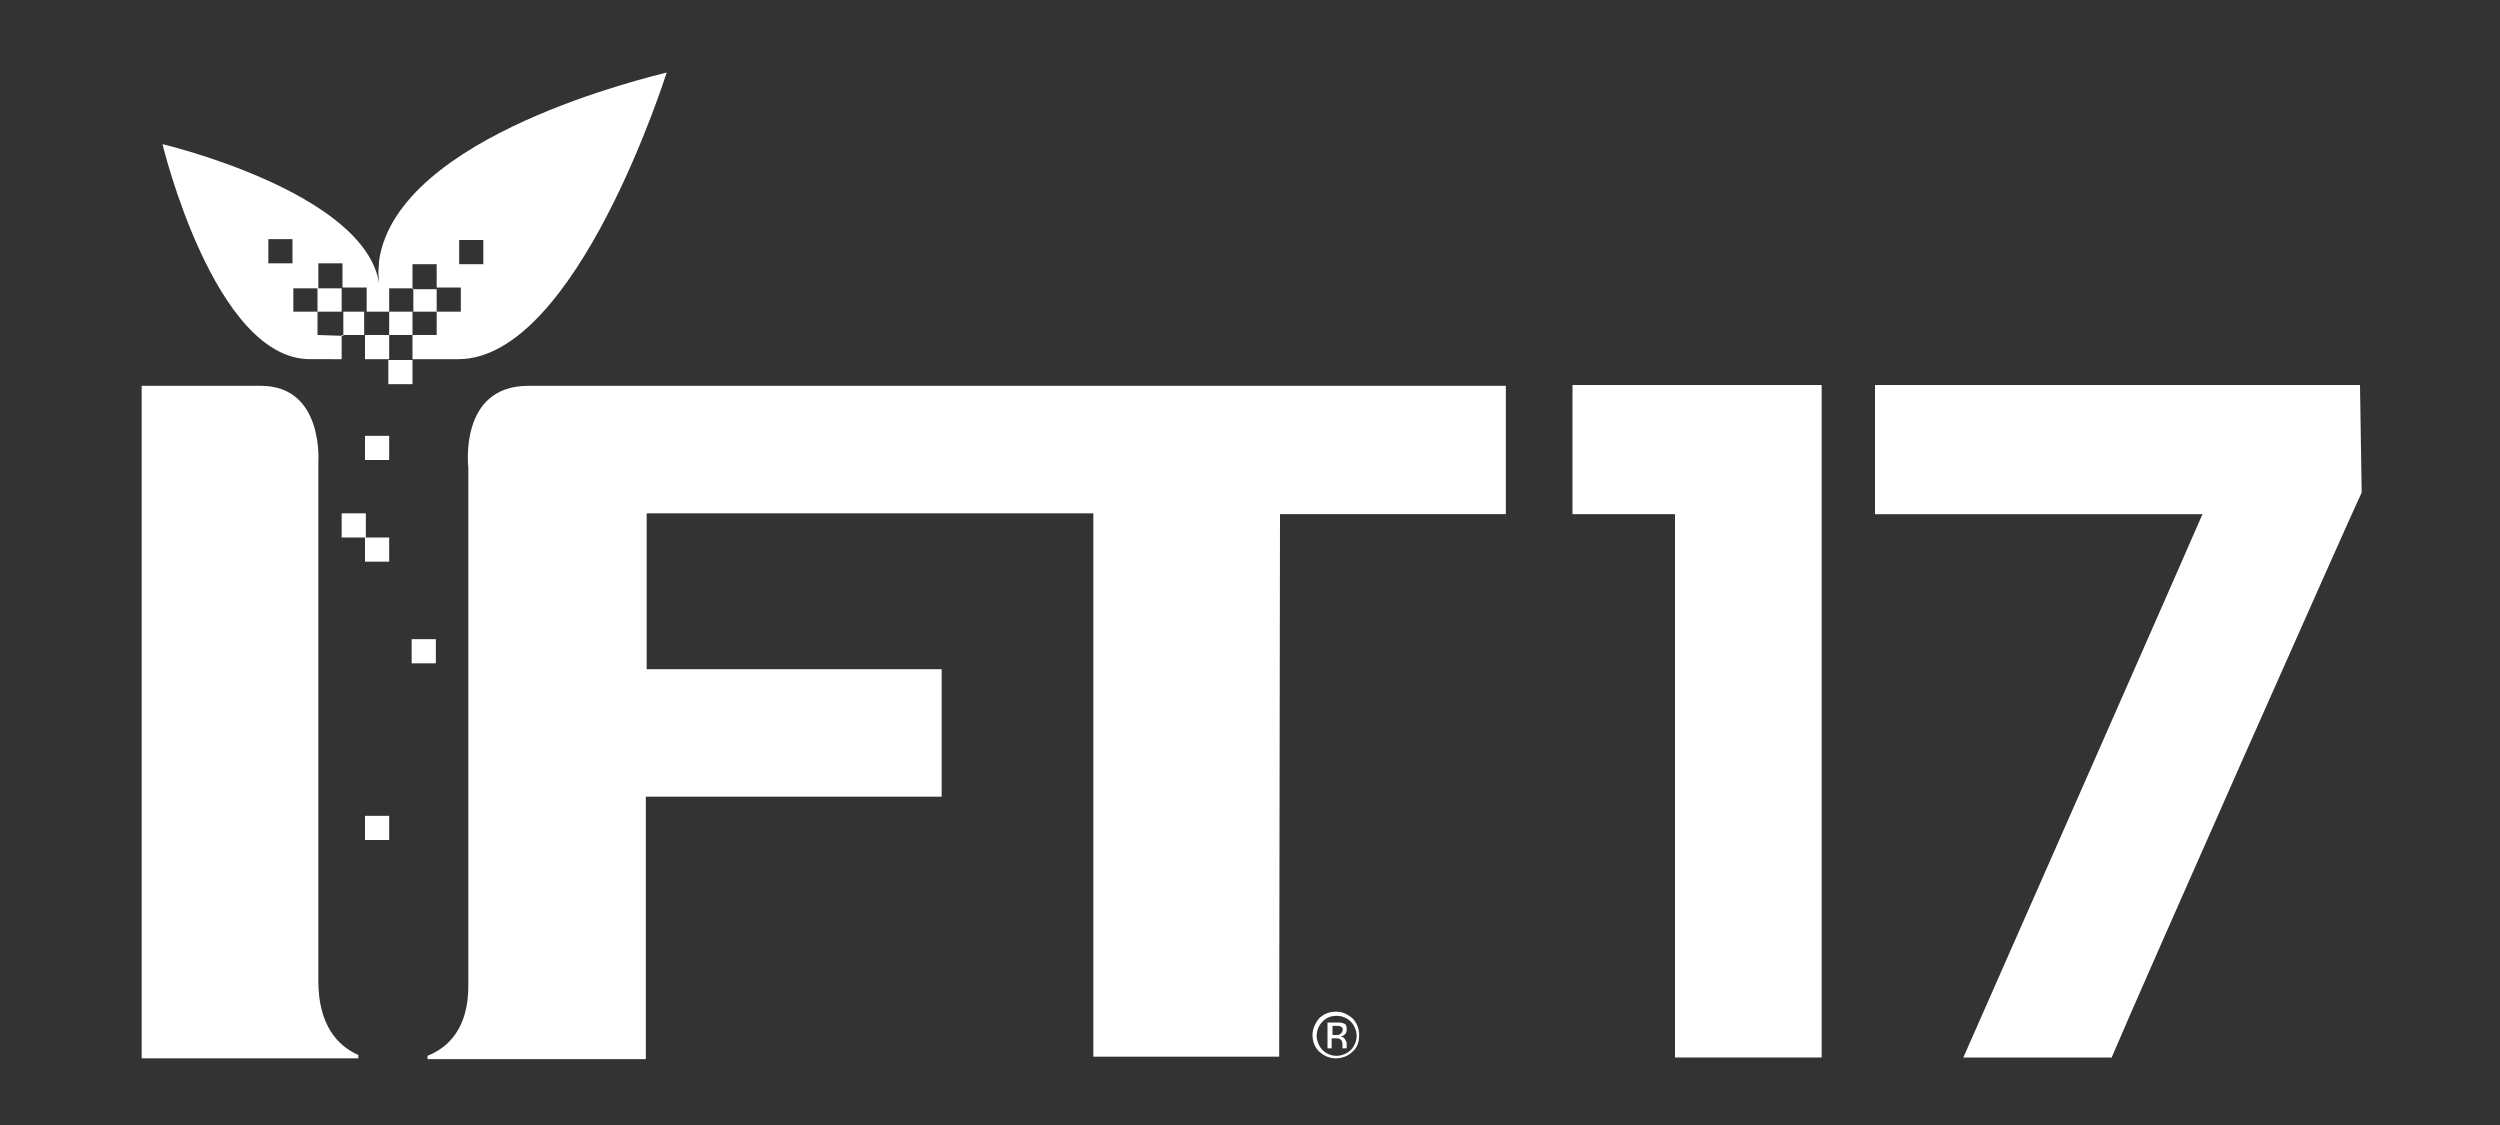 <?xml version="1.0" encoding="utf-8"?>
<!-- Generator: Adobe Illustrator 21.1.0, SVG Export Plug-In . SVG Version: 6.00 Build 0)  -->
<svg version="1.1" id="icons" xmlns="http://www.w3.org/2000/svg" xmlns:xlink="http://www.w3.org/1999/xlink" x="0px" y="0px"
	 viewBox="0 0 300 135" style="enable-background:new 0 0 300 135;" xml:space="preserve">
<rect x="0" y="0" width="300" height="135" fill="#333333" stroke="none"/>
<style type="text/css">
	.st0{fill:#FFFFFF;}
</style>
<path class="st0" d="M38.2,117.7V55.5c0,0,0.7-9.2-6.9-9.2l0,0H17V127h26v-0.4C40.5,125.5,38.2,123,38.2,117.7"/>
<path class="st0" d="M63.4,46.3L63.4,46.3c-8.4,0-7.2,9.8-7.2,9.8v62.2c0,5.1-2.4,7.4-4.9,8.4v0.4h26.2V95.6H113V80.3H77.6V61.6
	h53.6v65.2h22.3l0.1-65.1h27.1V46.3H63.4z"/>
<polygon class="st0" points="188.7,46.2 188.7,61.7 201,61.7 201,126.9 218.6,126.9 218.6,46.2 "/>
<path class="st0" d="M283.4,59.1c-1.2,2.5-26.2,58.8-30,67.8h-17.8c3.5-7.9,27.9-63.3,28.7-65.2h-39.3V46.2h58.2L283.4,59.1
	L283.4,59.1z"/>
<rect x="43.8" y="97.9" class="st0" width="2.9" height="2.9"/>
<rect x="41" y="61.6" class="st0" width="2.9" height="2.9"/>
<rect x="43.8" y="52.3" class="st0" width="2.9" height="2.9"/>
<rect x="43.8" y="64.5" class="st0" width="2.9" height="2.9"/>
<rect x="49.4" y="76.7" class="st0" width="2.9" height="2.9"/>
<rect x="46.6" y="43.2" class="st0" width="2.9" height="2.9"/>
<path class="st0" d="M162.3,126.2c-0.5,0.5-1.2,0.8-2,0.8s-1.4-0.3-2-0.8c-0.5-0.5-0.8-1.2-0.8-2c0-0.7,0.3-1.4,0.8-2
	c0.5-0.5,1.2-0.8,2-0.8s1.4,0.3,2,0.8c0.5,0.5,0.8,1.2,0.8,2C163.1,125,162.9,125.7,162.3,126.2z M158.7,122.6
	c-0.4,0.4-0.7,1-0.7,1.7c0,0.6,0.3,1.3,0.7,1.7s1,0.7,1.7,0.7c0.6,0,1.3-0.3,1.7-0.7s0.7-1.1,0.7-1.7c0-0.6-0.3-1.3-0.7-1.7
	s-1-0.7-1.7-0.7C159.7,121.9,159.2,122.1,158.7,122.6z M160.4,122.7c0.4,0,0.6,0,0.8,0.1c0.4,0.1,0.4,0.4,0.4,0.8
	c0,0.3-0.1,0.4-0.3,0.6c-0.1,0.1-0.3,0.1-0.4,0.2c0.3,0,0.4,0.2,0.5,0.3c0.1,0.2,0.2,0.4,0.2,0.4v0.2c0,0.1,0,0.2,0,0.3s0,0.1,0,0.2
	l0,0h-0.5l0,0l0,0v-0.1v-0.3c0-0.4-0.1-0.6-0.3-0.7c-0.1-0.1-0.3-0.1-0.6-0.1h-0.4v1.2h-0.5v-3.1L160.4,122.7L160.4,122.7z
	 M160.9,123.2c-0.1-0.1-0.4-0.1-0.6-0.1h-0.4v1.1h0.4c0.3,0,0.4,0,0.5-0.1c0.2-0.1,0.3-0.3,0.3-0.4
	C161.2,123.4,161.1,123.3,160.9,123.2z"/>
<path class="st0" d="M45.4,32.7l0.1,1.3c-1.8-11-26-16.7-26-16.7s6.2,25.8,17.7,25.8H41v-2.9h2.8v2.9c1,0,1.5,0,1.5,0h1.4v-2.9h2.8
	v2.9H55C69.2,43.1,80,8.7,80,8.7c-1.8,0.5-32.2,7.5-34.5,22.5 M49.5,31.7h2.9v3h-2.9V31.7z M35.1,31.6h-2.9v-2.9h2.9V31.6z
	 M35.2,34.6h2.9v2.8h-2.9V34.6z M38.1,40.2v-2.8H41v-2.8h-2.8v-3h2.9v2.9h2.9v2.9h-2.8v2.9L38.1,40.2L38.1,40.2z M52.4,40.2h-2.9
	v-2.8h-2.8v2.8h-3v-2.8h3v-2.8h2.9v2.8h2.8V40.2z M55.3,37.4h-2.9v-2.9h2.9V37.4z M58,31.7h-2.9v-2.9H58V31.7z"/>
</svg>
